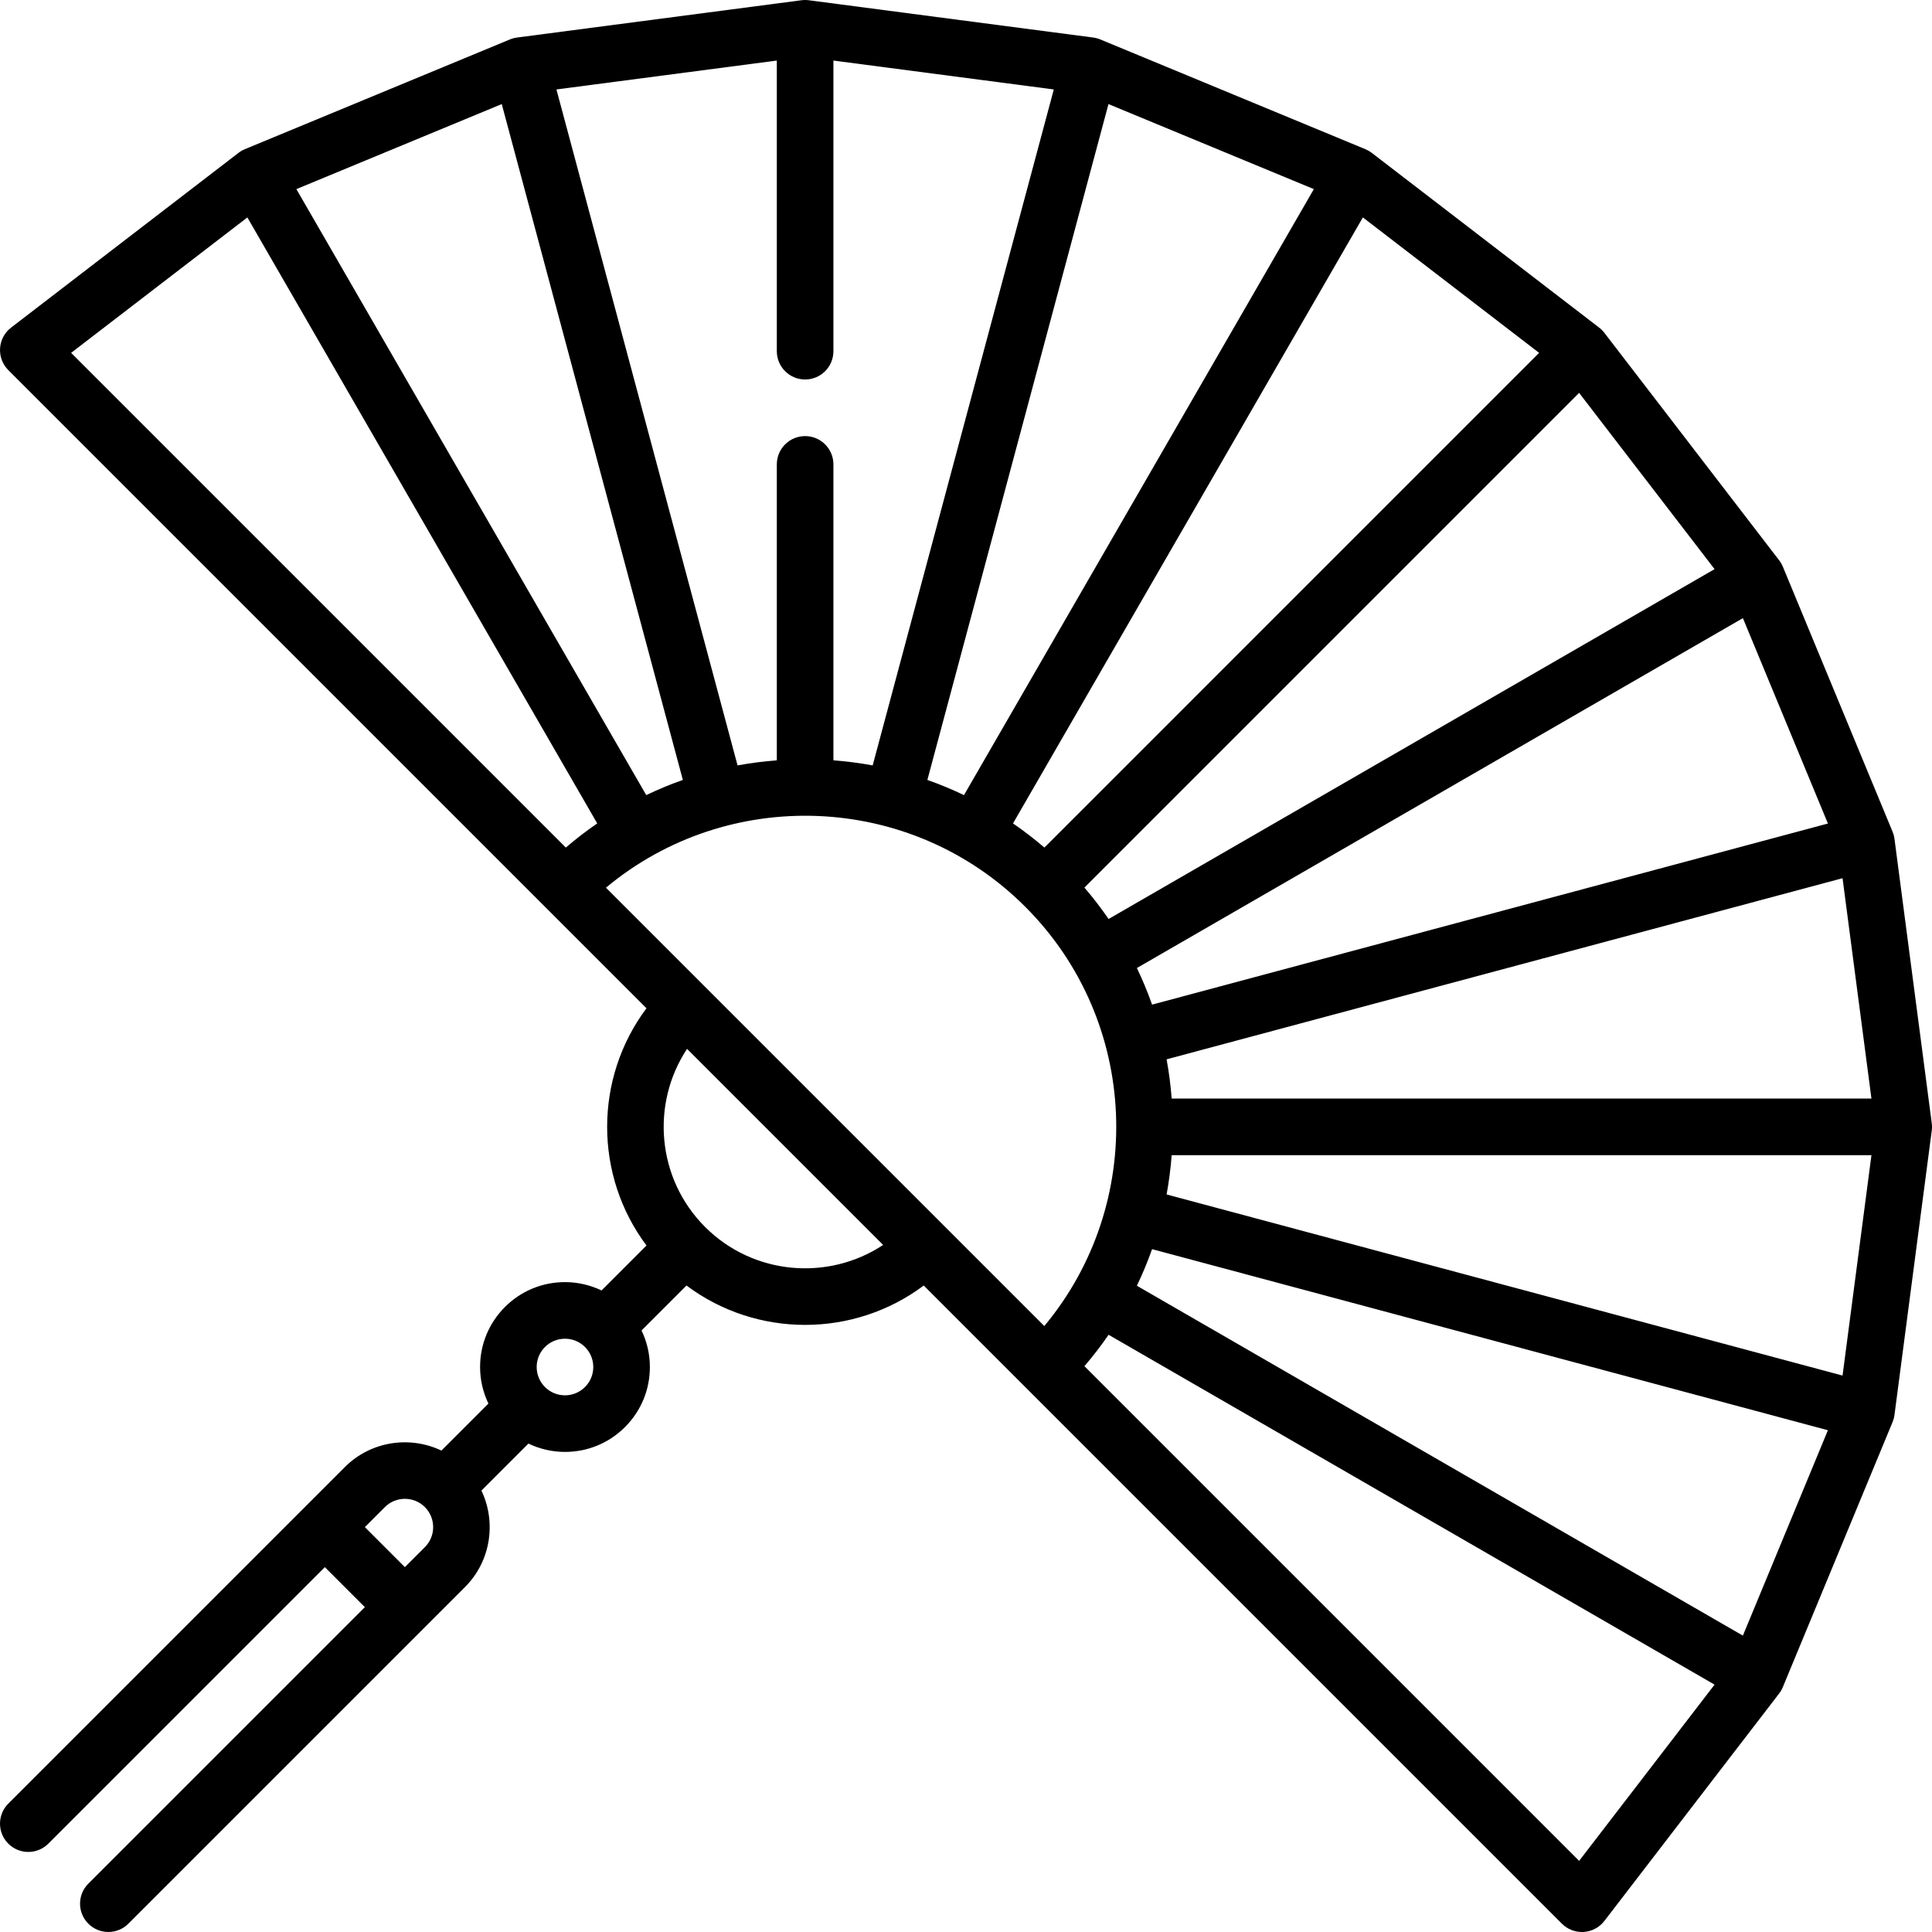 <svg id="Capa_1" enable-background="new 0 0 512.001 512.001" height="512" viewBox="0 0 512.001 512.001" width="512" xmlns="http://www.w3.org/2000/svg"><g><path d="m511.937 297.661-9.882-75.363c-.086-.65-.256-1.287-.507-1.893l-29.059-70.197c-.095-.229-.2-.451-.316-.667-.196-.372-.426-.729-.686-1.068l-46.312-60.271c-.397-.518-.86-.98-1.377-1.378l-60.237-46.291c-.165-.127-.335-.245-.509-.356-.385-.251-.795-.468-1.226-.646l-70.231-29.078c-.606-.251-1.243-.421-1.894-.507l-75.363-9.882c-.646-.084-1.303-.084-1.949 0l-75.363 9.882c-.65.086-1.287.256-1.894.507l-70.23 29.077c-.607.252-1.18.582-1.7.982l-60.271 46.312c-1.712 1.315-2.774 3.305-2.915 5.459s.654 4.265 2.181 5.792l169.126 169.126c-13.899 18.565-13.899 44.304 0 62.87l-11.912 11.913c-2.989-1.429-6.273-2.208-9.685-2.208-6.011 0-11.661 2.341-15.909 6.59-4.25 4.249-6.591 9.899-6.591 15.91 0 3.412.778 6.696 2.208 9.685l-12.456 12.456c-8.36-3.977-18.677-2.534-25.588 4.374l-89.193 89.192c-2.929 2.93-2.929 7.678 0 10.607 2.931 2.928 7.679 2.927 10.607 0l73.281-73.282 10.606 10.606-73.281 73.281c-2.929 2.93-2.929 7.678 0 10.607 1.465 1.464 3.385 2.196 5.304 2.196s3.839-.732 5.304-2.196l89.191-89.191c6.911-6.911 8.353-17.228 4.375-25.588l12.456-12.456c2.989 1.429 6.273 2.208 9.685 2.208 6.01 0 11.66-2.34 15.909-6.59 4.251-4.25 6.591-9.9 6.591-15.91 0-3.412-.778-6.696-2.208-9.685l11.912-11.912c9.283 6.949 20.356 10.433 31.435 10.433s22.152-3.484 31.435-10.433l169.126 169.126c1.411 1.411 3.321 2.196 5.303 2.196.163 0 .326-.005.489-.016 2.154-.141 4.144-1.203 5.459-2.915l46.254-60.196c.423-.536.773-1.132 1.04-1.774l29.078-70.231c.251-.606.421-1.243.507-1.894l9.882-75.363c.085-.647.085-1.303 0-1.95zm-202.777 18.879c.639-3.446 1.08-6.919 1.346-10.404h185.447l-7.658 58.403zm-148.576-81.292c32.378-27.001 80.74-25.328 111.117 5.051 30.378 30.377 32.051 78.738 5.051 111.117zm52.781-134.68c4.143 0 7.5-3.357 7.5-7.5v-77.02l58.403 7.658-47.999 179.136c-3.446-.639-6.918-1.079-10.404-1.346v-78.427c0-4.143-3.357-7.5-7.5-7.5s-7.5 3.357-7.5 7.5v78.427c-3.485.267-6.958.707-10.404 1.346l-47.999-179.136 58.403-7.658v77.021c0 4.142 3.357 7.499 7.5 7.499zm63.415 124.045c-2.684-2.302-5.461-4.437-8.323-6.399l92.719-160.596 46.706 35.893zm-21.313-13.901c-3.176-1.517-6.41-2.869-9.701-4.023l47.991-179.106 54.428 22.535zm-74.504-4.024c-3.291 1.154-6.526 2.506-9.701 4.023l-92.72-160.593 54.429-22.536zm129.543 84.448c-.266-3.485-.707-6.958-1.346-10.404l179.135-47.999 7.658 58.403zm173.913-72.893-179.106 47.991c-1.154-3.291-2.507-6.526-4.023-9.701l160.598-92.721zm-30.04-67.417-160.593 92.718c-1.963-2.863-4.097-5.64-6.4-8.324l131.102-131.102zm-388.825-93.204 92.719 160.592c-2.863 1.963-5.64 4.097-8.324 6.4l-131.102-131.102zm31.138 347.079 5.303-5.303c2.924-2.922 7.679-2.924 10.602-.004 2.929 2.934 2.928 7.689.005 10.611l-5.303 5.303zm58.337-37.123c-1.417 1.417-3.301 2.197-5.304 2.197-2 0-3.882-.779-5.298-2.192-1.423-1.425-2.202-3.307-2.202-5.308 0-2.003.78-3.887 2.197-5.304 1.416-1.416 3.3-2.196 5.303-2.196 2 0 3.882.779 5.298 2.192 1.423 1.425 2.202 3.307 2.202 5.308 0 2.003-.78 3.887-2.196 5.303zm31.825-42.419c-12.812-12.819-14.399-32.653-4.776-47.202l51.966 51.966c-14.549 9.623-34.384 8.033-47.19-4.764zm231.635 167.994-131.102-131.101c2.302-2.684 4.437-5.461 6.4-8.324l160.592 92.718zm43.394-59.695-160.594-92.719c1.517-3.175 2.869-6.41 4.023-9.701l179.106 47.991z"/></g></svg>